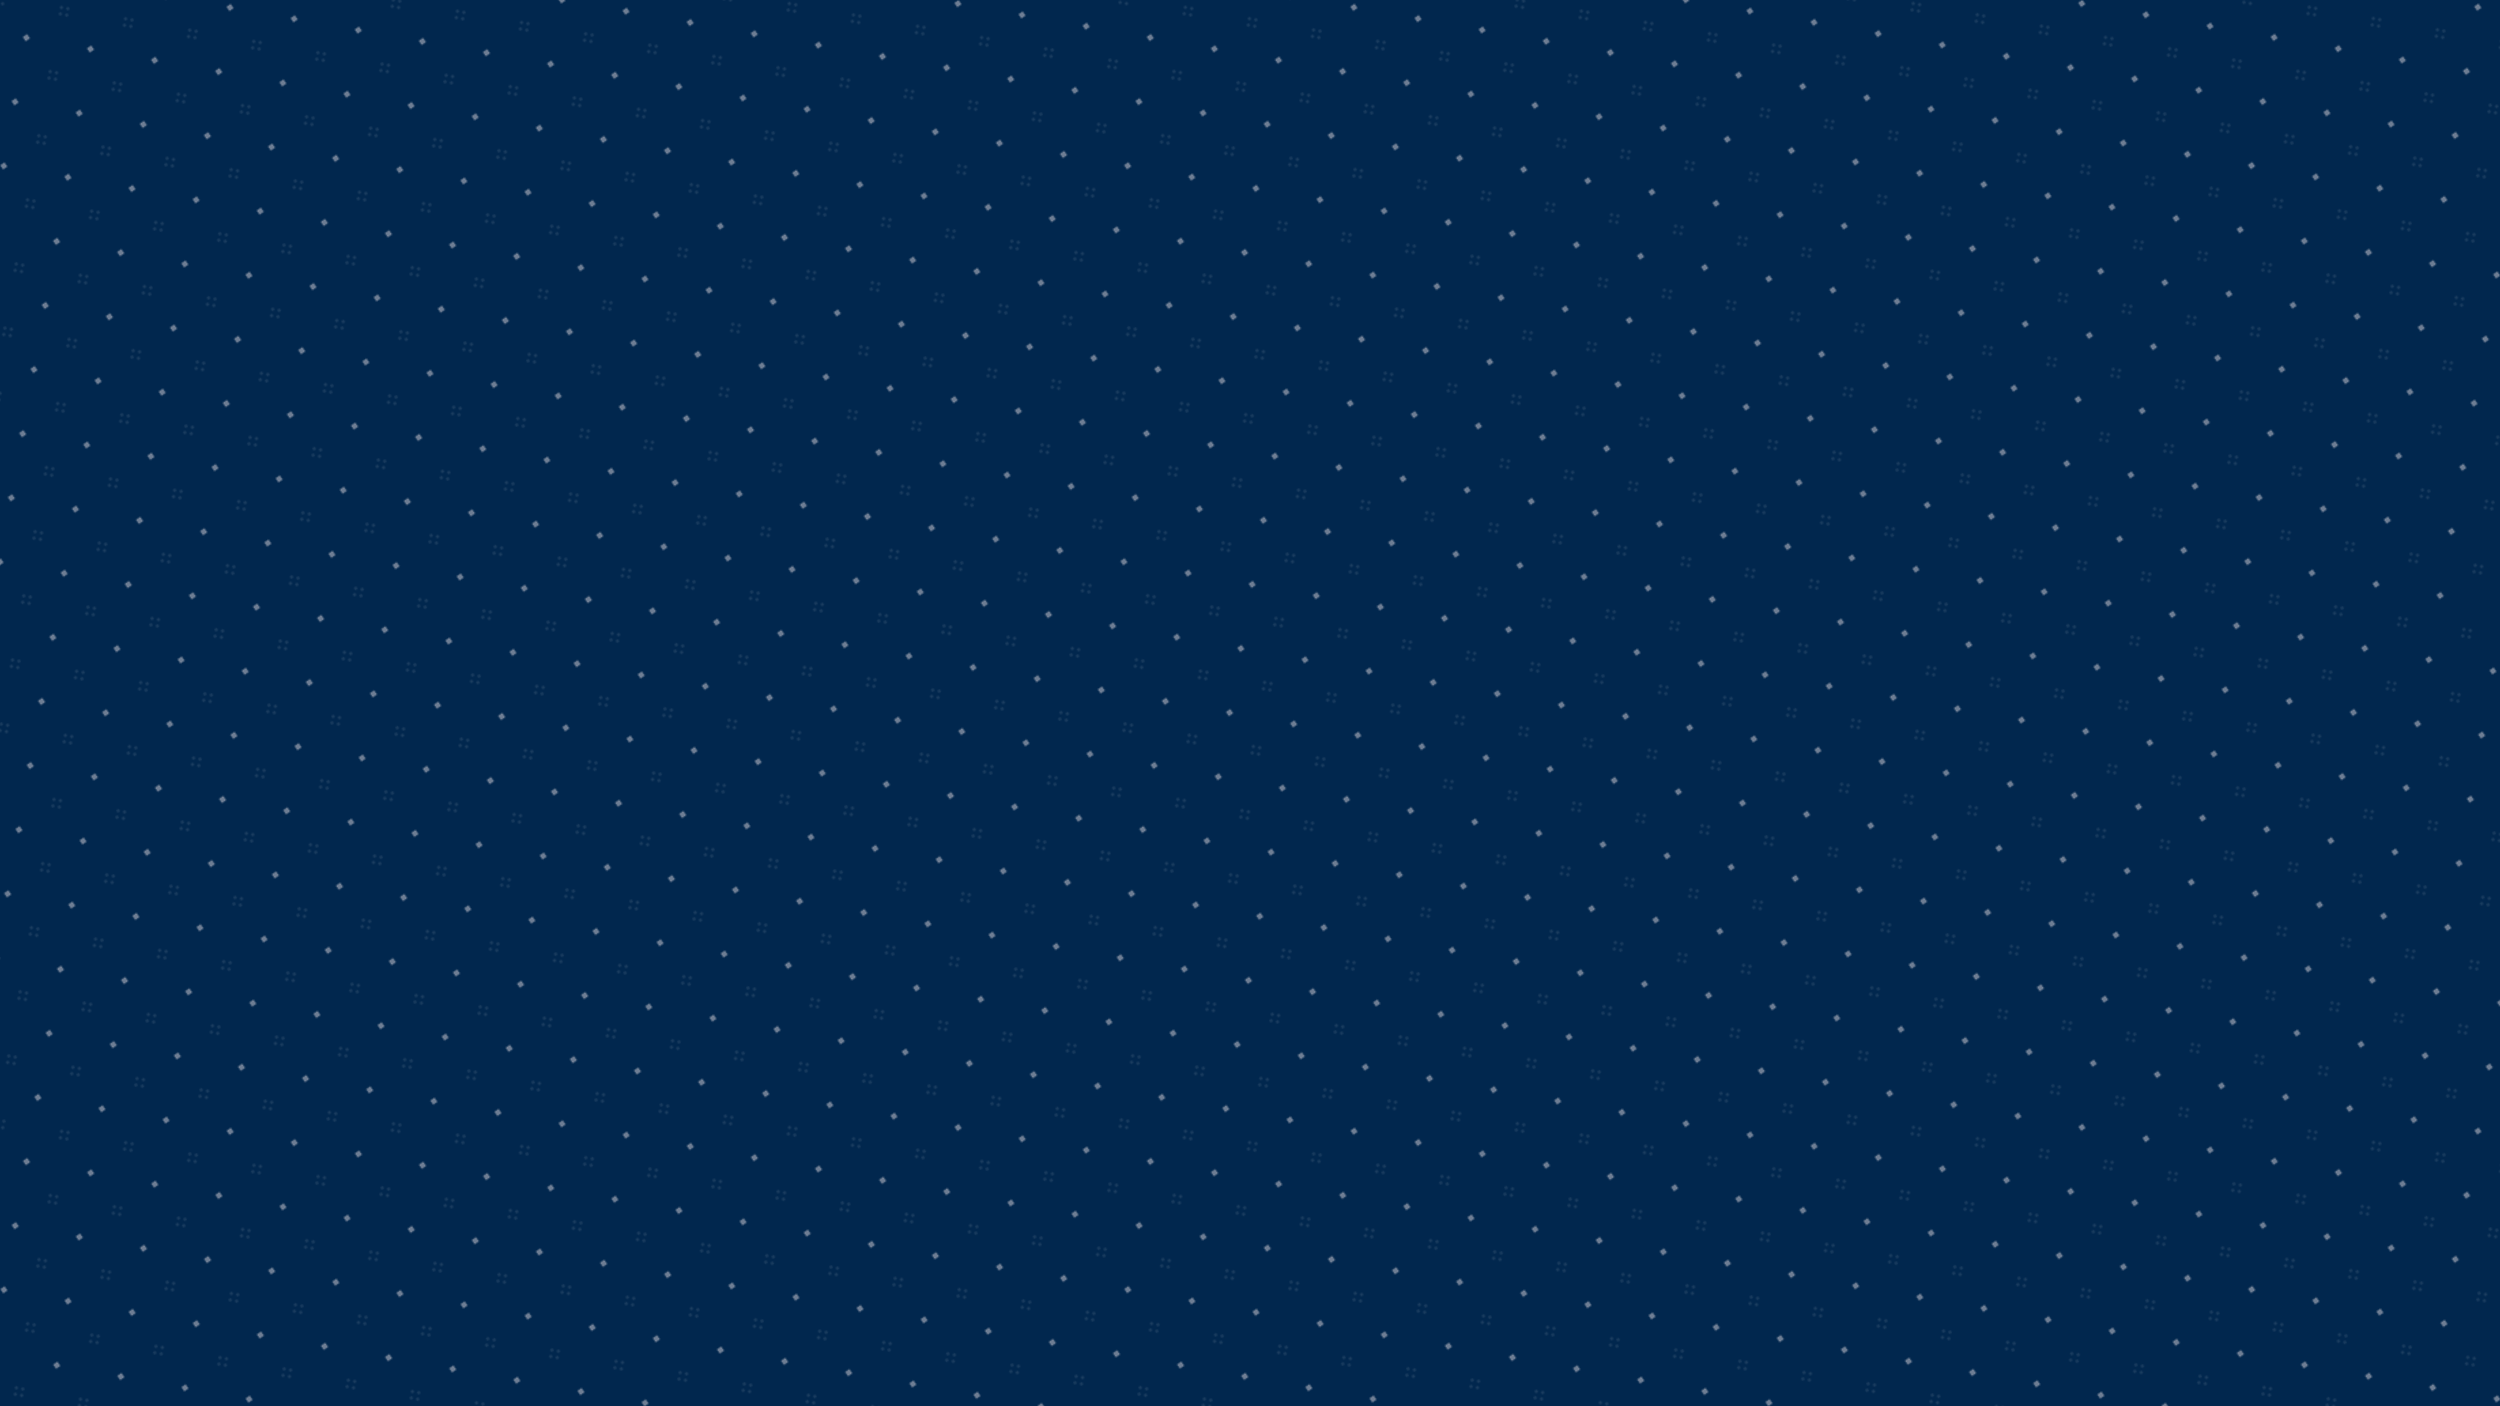 <?xml version="1.0" standalone="no"?>
<svg xmlns="http://www.w3.org/2000/svg" xmlns:xlink="http://www.w3.org/1999/xlink" height="1080px" width="1920px">
  <defs>
    <pattern id="doodad" width="50" height="50" viewBox="0 0 40 40" patternUnits="userSpaceOnUse" patternTransform="rotate(190)">
      <rect width="100%" height="100%" fill="rgba(1, 39, 78,1)"/>
      <circle cx="21" cy="20" r="1" fill="rgba(113, 128, 150,1)"/>
      <circle cx="19" cy="20" r="1" fill="rgba(113, 128, 150,1)"/>
      <circle cx="20" cy="21" r="1" fill="rgba(113, 128, 150,1)"/>
      <circle cx="20" cy="19" r="1" fill="rgba(113, 128, 150,1)"/>
      <circle cx="38" cy="2" r="1" fill="rgba(247, 250, 252,0.11)"/>
      <circle cx="2" cy="38" r="1" fill="rgba(247, 250, 252,0.11)"/>
      <circle cx="38" cy="38" r="1" fill="rgba(247, 250, 252,0.11)"/>
      <circle cx="2" cy="2" r="1" fill="rgba(247, 250, 252,0.11)"/>
    </pattern>
  </defs>
  <rect fill="url(#doodad)" height="200%" width="200%"/>
</svg>
